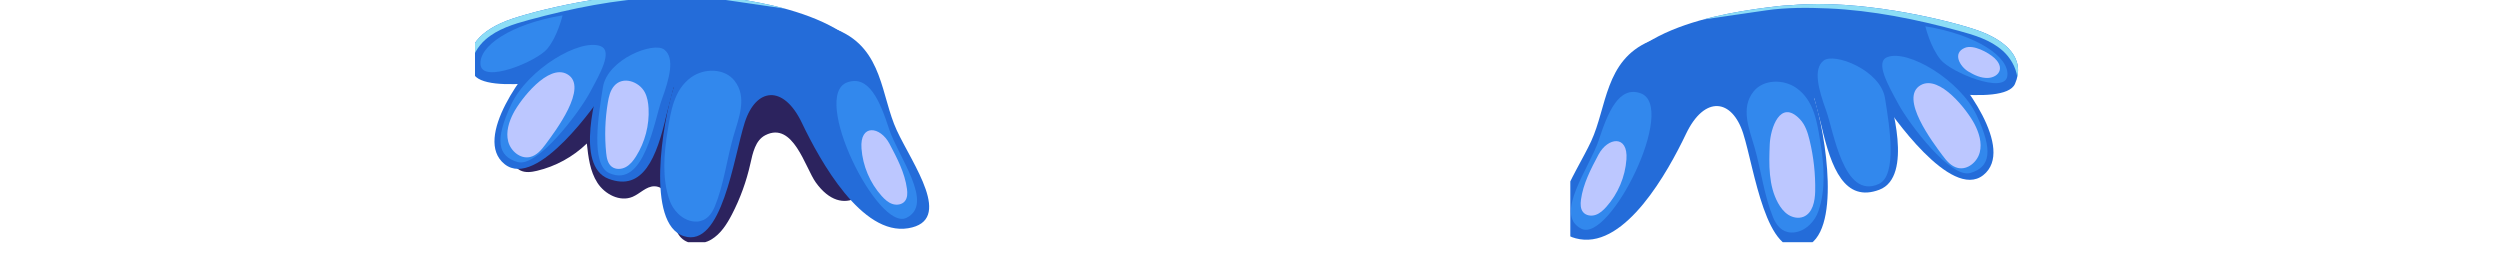 <svg width="1600" height="169" viewBox="0 0 1600 169" fill="none" xmlns="http://www.w3.org/2000/svg">
<g clip-path="url(#clip0_208_8)">
<g clip-path="url(#clip1_208_8)">
<path d="M440.313 69.304C436.88 72.901 435.315 77.864 434.141 82.697C431.549 93.38 430.34 104.397 430.555 115.388C430.681 121.773 432.165 129.409 438.104 131.752C441.217 132.979 444.866 132.281 447.7 130.499C450.532 128.715 452.639 125.965 454.265 123.039C460.505 111.795 460.156 98.201 459.638 85.353C459.235 75.299 453.003 56.008 440.313 69.304Z" fill="#BCC7FF"/>
<path d="M489.796 86.537C483.458 89.779 481.771 97.849 480.224 104.798C477.717 116.075 473.737 127.024 468.415 137.277C465.191 143.489 461.25 149.681 455.247 153.281C449.246 156.883 440.709 157.099 435.832 152.077C431.218 147.329 431.257 139.944 430.278 133.395C429.298 126.846 425.467 119.294 418.847 119.228C413.589 119.174 409.668 123.941 404.819 125.975C396.737 129.367 387.104 124.357 382.348 116.994C377.593 109.629 376.521 100.557 375.57 91.842C366.732 100.39 355.562 106.5 343.599 109.33C340.054 110.169 336.151 110.684 332.911 109.018C325.507 105.203 327.223 94.151 330.764 86.611C346.123 53.909 376.006 28.367 410.692 18.294C445.379 8.222 484.29 13.786 514.766 33.177C535.731 46.517 563.896 72.675 562.208 99.906C560.676 124.651 539.33 140.82 522.09 116.74C515.259 107.199 507.628 77.412 489.796 86.537Z" fill="#2C235E"/>
<path d="M395.105 73.723C399.018 66.861 403.7 60.549 410.256 56.056C423.409 47.04 441.796 46.867 457.114 46.773C473.203 46.672 489.765 47.094 505.104 52.502C518.398 57.19 528.235 66.069 535.938 77.704C539.475 83.043 542.553 88.659 545.66 94.257C556.3 86.64 564.11 74.609 563.855 61.626C562.887 12.247 491.067 1.15 454.171 -3.086C434.973 -5.292 416.167 -2.004 400.503 13.457C386.666 27.111 381.244 49.787 390.463 66.905C391.785 69.359 393.353 71.62 395.105 73.723Z" fill="#246CD9"/>
<path d="M455.89 6.28C414.267 22.067 386.462 42.713 384.395 50.146C382.329 57.577 367.447 106.111 389.507 114.439C411.55 122.758 420.302 100.743 426.481 73.739L431.111 56.034L479.334 25.783L455.89 6.28Z" fill="#246CD9"/>
<path d="M425.31 -0.374C380.006 8.005 360.994 21.987 348.82 32.81C336.644 43.636 302.201 88.541 322.975 105.076C343.749 121.613 382.598 64.996 387.109 58.19C391.62 51.381 450.468 32.81 450.468 32.81L425.31 -0.374Z" fill="#246CD9"/>
<path d="M431.112 56.034C424.03 78.227 413.178 143.229 437.63 151.137C462.084 159.045 469.456 100.976 476.611 78.501C483.765 56.028 501.415 53.944 513.216 78.66C525.018 103.379 551.603 150.95 581.178 146.091C610.752 141.23 583.965 105.093 573.91 83.36C563.855 61.627 565.195 31.689 536.639 19.44C508.086 7.193 442.726 19.635 431.112 56.034Z" fill="#246CD9"/>
<path d="M428.503 128.141C423.583 114.046 424.94 98.316 427.272 83.853C429.295 71.296 431.321 57.311 442.488 49.388C450.763 43.516 463.674 43.628 470.004 51.562C478.58 62.306 472.62 75.903 469.345 87.383C465.193 101.935 463.242 118.125 457.513 132.075C455.417 137.178 452.003 141.493 446.068 141.806C441.63 142.04 437.282 139.952 434.096 136.855C431.334 134.169 429.587 131.242 428.503 128.141Z" fill="#3288ED"/>
<path d="M445.215 -3.74C402.779 -7.522 349.034 4.934 328.127 11.893C307.221 18.85 295.836 31.179 302.69 46.702C309.544 62.226 377.163 47.697 377.163 47.697L445.215 -3.74Z" fill="#246CD9"/>
<path d="M389.896 110.769C377.86 105.325 382.966 73.599 385.893 55.73C388.818 37.863 418.329 26.438 425.167 31.776C432.007 37.117 428.479 50.179 423.572 63.667C418.665 77.154 412.371 120.93 389.896 110.769Z" fill="#3288ED"/>
<path d="M542.298 52.692C518.466 61.14 561.867 148.332 580.1 139.434C598.334 130.536 574.764 100.226 568.982 82.462C563.201 64.697 556.086 47.804 542.298 52.692Z" fill="#3288ED"/>
<path d="M384.395 29.552C371.256 24.425 337.937 44.06 327.203 66.84C316.469 89.618 318.538 99.996 331.244 103.7C343.951 107.406 370.349 72.352 377.163 59.85C383.977 47.348 392.375 32.667 384.395 29.552Z" fill="#3288ED"/>
<path d="M328.615 72.346C325.691 77.937 323.677 84.423 325.239 90.537C326.802 96.651 332.984 101.863 339.144 100.509C343.42 99.569 346.518 95.946 349.119 92.423C354.937 84.545 377.23 55.463 362.984 47.461C350.888 40.664 333.215 63.549 328.615 72.346Z" fill="#BCC7FF"/>
<path d="M315.881 30.104C313.701 32.09 311.789 34.919 312.426 37.797C313.131 40.983 316.702 42.749 319.961 42.885C324.468 43.074 328.768 41.058 332.632 38.729C337.848 35.583 342.962 26.984 334.752 23.612C329.235 21.346 319.726 26.603 315.881 30.104Z" fill="#BCC7FF"/>
<path d="M551.353 95.009C552.159 106.189 556.77 117.062 564.247 125.411C566.171 127.558 568.369 129.601 571.097 130.529C573.827 131.459 577.193 131.019 579.054 128.819C580.841 126.701 580.829 123.621 580.46 120.873C579.082 110.589 574.137 101.179 569.274 92.013C563.296 80.746 550.21 79.139 551.353 95.009Z" fill="#BCC7FF"/>
<path d="M393.021 55.036C390.533 57.954 389.639 61.88 389.008 65.665C387.237 76.261 386.876 87.095 387.939 97.787C388.264 101.046 388.903 104.632 391.477 106.66C393.988 108.636 397.718 108.445 400.526 106.917C403.333 105.39 405.372 102.766 407.078 100.061C412.807 90.971 415.644 80.086 415.082 69.355C414.894 65.78 414.314 62.144 412.629 58.987C409.051 52.279 398.685 48.395 393.021 55.036Z" fill="#BCC7FF"/>
<path d="M360.043 9.832C327.017 15.302 306.082 29.546 307.564 41.583C309.047 53.619 343.541 39.328 350.235 31.254C356.929 23.178 360.043 9.832 360.043 9.832Z" fill="#3288ED"/>
<path d="M502.254 5.513C484.984 0.816 467.35 -1.573 454.171 -3.086C451.142 -3.435 448.126 -3.626 445.127 -3.674L445.214 -3.74C402.779 -7.522 349.034 4.934 328.127 11.893C309.241 18.177 298.129 28.847 301.21 42.294C302.125 35.882 305.786 29.626 310.75 25.291C318.499 18.522 328.706 15.418 338.634 12.724C365.919 5.32 393.852 -0.365 422.159 -1.606C435.442 -2.186 449.075 -2.256 462.175 -0.343C475.535 1.609 488.895 3.56 502.254 5.513Z" fill="#8CDDF6"/>
</g>
<g clip-path="url(#clip2_208_8)">
<path d="M1199.25 62.036C1201.74 64.954 1202.63 68.88 1203.27 72.665C1205.04 83.261 1205.4 94.095 1204.34 104.787C1204.01 108.046 1203.37 111.632 1200.8 113.66C1198.29 115.636 1194.56 115.445 1191.75 113.917C1188.94 112.39 1186.9 109.766 1185.2 107.061C1179.47 97.971 1176.63 87.086 1177.19 76.355C1177.38 72.78 1177.96 69.144 1179.65 65.987C1183.22 59.279 1193.59 55.395 1199.25 62.036Z" fill="#BCC7FF"/>
<path d="M1197.17 80.723C1193.26 73.861 1188.57 67.549 1182.02 63.056C1168.87 54.04 1150.48 53.867 1135.16 53.773C1119.07 53.672 1102.51 54.094 1087.17 59.502C1073.88 64.189 1064.04 73.069 1056.33 84.704C1052.8 90.043 1049.72 95.659 1046.61 101.257C1035.97 93.64 1028.17 81.609 1028.42 68.626C1029.39 19.247 1101.21 8.15 1138.1 3.914C1157.3 1.708 1176.11 4.996 1191.77 20.457C1205.61 34.111 1211.03 56.787 1201.81 73.905C1200.49 76.359 1198.92 78.62 1197.17 80.723Z" fill="#246CD9"/>
<path d="M1166.96 6.626C1212.27 15.005 1231.28 28.987 1243.46 39.81C1255.63 50.636 1290.07 95.541 1269.3 112.076C1248.52 128.613 1209.68 71.996 1205.17 65.19C1200.65 58.381 1141.81 39.81 1141.81 39.81L1166.96 6.626Z" fill="#246CD9"/>
<path d="M1136.39 13.28C1178.01 29.067 1205.81 49.713 1207.88 57.146C1209.95 64.577 1224.83 113.111 1202.77 121.439C1180.72 129.758 1171.97 107.743 1165.79 80.739L1161.16 63.034L1112.94 32.783L1136.39 13.28Z" fill="#246CD9"/>
<path d="M1161.16 63.034C1168.25 85.227 1179.1 150.229 1154.64 158.137C1130.19 166.045 1122.82 107.976 1115.67 85.501C1108.51 63.028 1090.86 60.944 1079.06 85.66C1067.26 110.379 1040.67 157.95 1011.1 153.091C981.522 148.23 1008.31 112.093 1018.36 90.36C1028.42 68.627 1027.08 38.689 1055.63 26.441C1084.19 14.193 1149.55 26.635 1161.16 63.034Z" fill="#246CD9"/>
<path d="M1147.06 3.26C1189.49 -0.522 1243.24 11.934 1264.15 18.893C1285.05 25.85 1296.44 38.179 1289.58 53.702C1282.73 69.226 1215.11 54.697 1215.11 54.697L1147.06 3.26Z" fill="#246CD9"/>
<path d="M1163.77 135.141C1168.69 121.046 1167.34 105.316 1165 90.853C1162.98 78.296 1160.95 64.311 1149.79 56.388C1141.51 50.516 1128.6 50.628 1122.27 58.562C1113.69 69.306 1119.66 82.903 1122.93 94.383C1127.08 108.935 1129.03 125.125 1134.76 139.075C1136.86 144.178 1140.27 148.493 1146.21 148.806C1150.65 149.04 1154.99 146.952 1158.18 143.855C1160.94 141.169 1162.69 138.242 1163.77 135.141Z" fill="#3288ED"/>
<path d="M1202.38 117.769C1214.41 112.325 1209.31 80.599 1206.38 62.73C1203.46 44.863 1173.95 33.438 1167.11 38.776C1160.27 44.117 1163.8 57.179 1168.7 70.667C1173.61 84.154 1179.9 127.93 1202.38 117.769Z" fill="#3288ED"/>
<path d="M1207.88 36.553C1221.02 31.425 1254.34 51.06 1265.07 73.84C1275.8 96.618 1273.74 106.996 1261.03 110.7C1248.32 114.406 1221.92 79.352 1215.11 66.85C1208.3 54.348 1199.9 39.667 1207.88 36.553Z" fill="#3288ED"/>
<path d="M1232.23 16.832C1265.26 22.302 1286.19 36.546 1284.71 48.583C1283.23 60.619 1248.73 46.328 1242.04 38.254C1235.35 30.178 1232.23 16.832 1232.23 16.832Z" fill="#3288ED"/>
<path d="M1049.97 59.692C1073.81 68.14 1030.41 155.332 1012.17 146.434C993.94 137.536 1017.51 107.226 1023.29 89.462C1029.07 71.697 1036.19 54.804 1049.97 59.692Z" fill="#3288ED"/>
<path d="M1151.96 76.304C1155.39 79.901 1156.96 84.864 1158.13 89.697C1160.73 100.381 1161.93 111.397 1161.72 122.388C1161.59 128.773 1160.11 136.409 1154.17 138.752C1151.06 139.979 1147.41 139.281 1144.57 137.499C1141.74 135.715 1139.64 132.965 1138.01 130.039C1131.77 118.795 1132.12 105.201 1132.64 92.353C1133.04 82.299 1139.27 63.008 1151.96 76.304Z" fill="#BCC7FF"/>
<path d="M1276.4 37.104C1278.57 39.09 1280.49 41.919 1279.85 44.797C1279.14 47.983 1275.57 49.749 1272.31 49.885C1267.81 50.074 1263.51 48.058 1259.64 45.729C1254.43 42.583 1249.31 33.984 1257.52 30.612C1263.04 28.346 1272.55 33.603 1276.4 37.104Z" fill="#BCC7FF"/>
<path d="M1263.66 79.346C1266.58 84.937 1268.6 91.423 1267.04 97.537C1265.47 103.651 1259.29 108.863 1253.13 107.509C1248.85 106.569 1245.76 102.946 1243.16 99.423C1237.34 91.545 1215.05 62.463 1229.29 54.461C1241.39 47.664 1259.06 70.549 1263.66 79.346Z" fill="#BCC7FF"/>
<path d="M1040.92 102.009C1040.12 113.189 1035.5 124.062 1028.03 132.411C1026.1 134.558 1023.91 136.601 1021.18 137.529C1018.45 138.459 1015.08 138.019 1013.22 135.819C1011.43 133.701 1011.45 130.621 1011.81 127.873C1013.19 117.589 1018.14 108.179 1023 99.013C1028.98 87.746 1042.06 86.139 1040.92 102.009Z" fill="#BCC7FF"/>
<path d="M1090.02 12.513C1107.29 7.816 1124.93 5.427 1138.1 3.914C1141.13 3.565 1144.15 3.374 1147.15 3.326L1147.06 3.26C1189.49 -0.522 1243.24 11.934 1264.15 18.893C1283.03 25.177 1294.14 35.847 1291.06 49.294C1290.15 42.882 1286.49 36.626 1281.52 32.291C1273.78 25.522 1263.57 22.418 1253.64 19.724C1226.35 12.32 1198.42 6.635 1170.12 5.394C1156.83 4.814 1143.2 4.744 1130.1 6.657C1116.74 8.609 1103.38 10.56 1090.02 12.513Z" fill="#8CDDF6"/>
</g>
</g>
<defs>
<clipPath id="clip0_208_8">
<rect width="1600" height="171" fill="white"/>
</clipPath>
<clipPath id="clip1_208_8">
<rect width="291" height="158" fill="white" transform="translate(304 -3)"/>
</clipPath>
<clipPath id="clip2_208_8">
<rect width="287" height="152" fill="white" transform="translate(1005 3)"/>
</clipPath>
</defs>
</svg>
